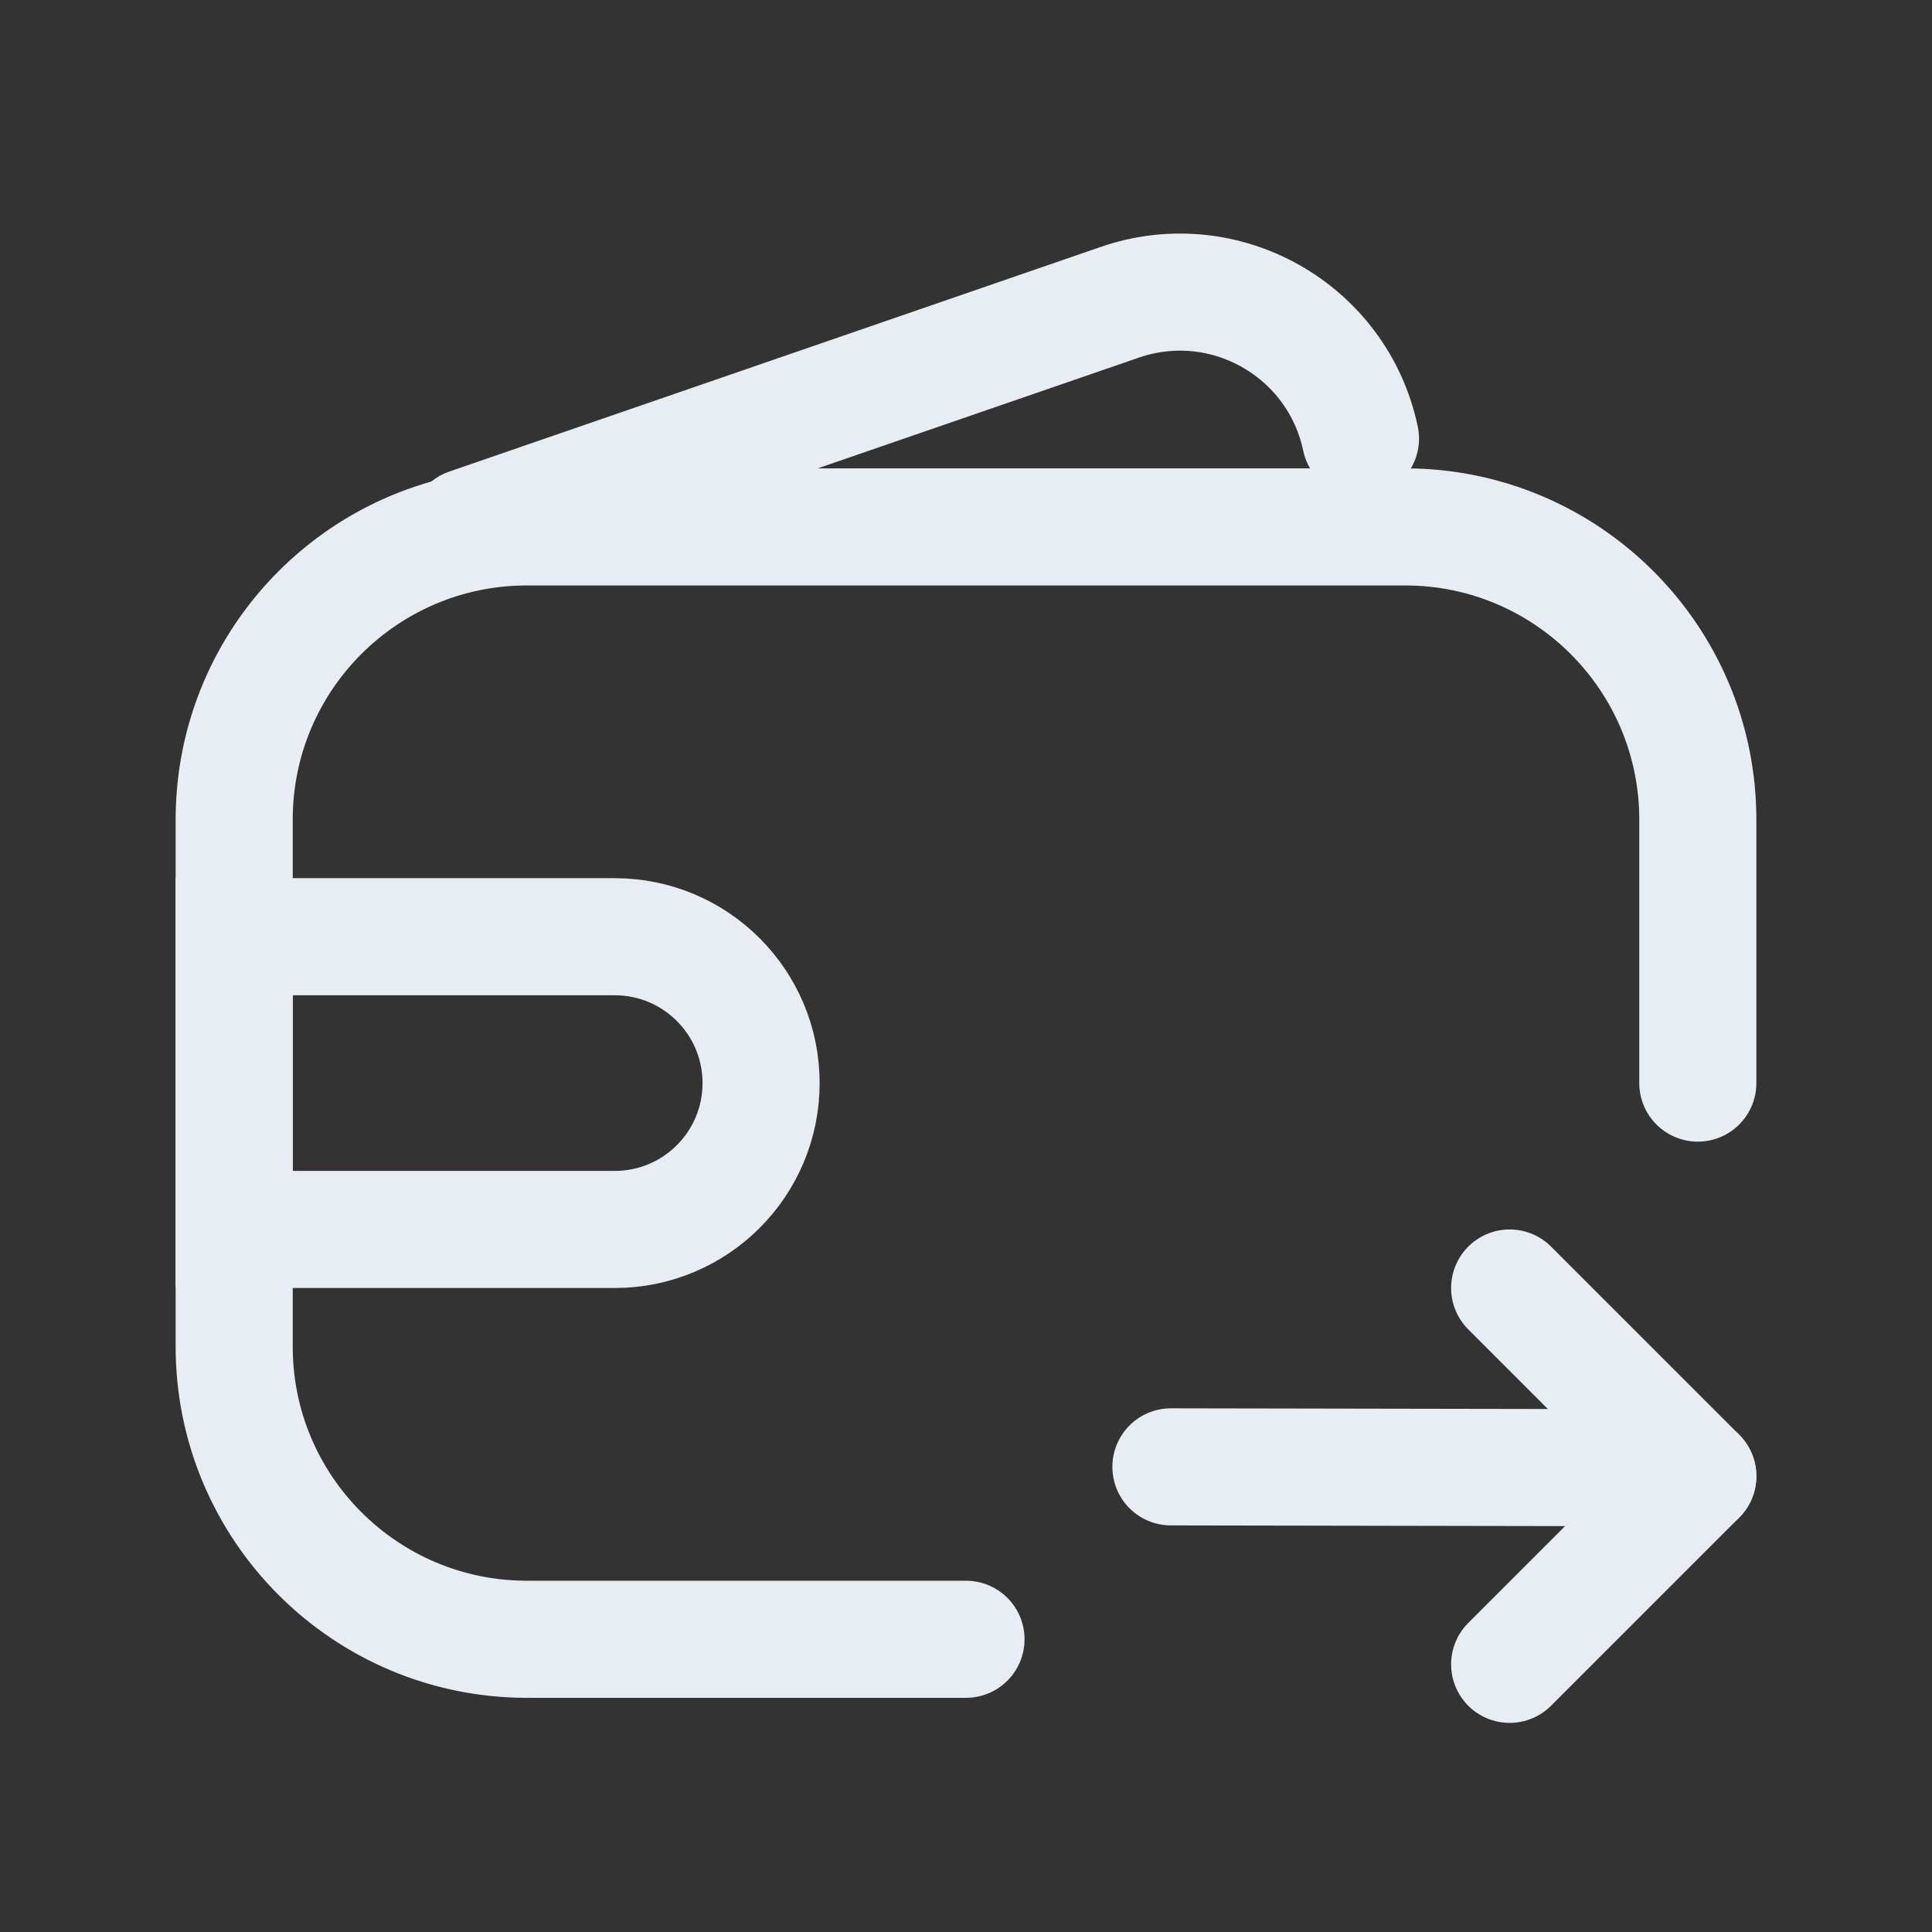 <svg width="33" height="33" viewBox="0 0 33 33" fill="none" xmlns="http://www.w3.org/2000/svg">
<rect x="0" y="0" width="33" height="33" fill="#333333" stroke="none"/>
<g id="ic/33/mention">
<mask id="mask0_136_1387" style="mask-type:alpha" maskUnits="userSpaceOnUse" x="0" y="0" width="33" height="33">
<rect id="Rectangle 149" width="33" height="33" fill="#D9D9D9"/>
</mask>
<g mask="url(#mask0_136_1387)">
<g id="Group 67">
<path id="Rectangle 143" d="M29 18.5V14C29 11.239 26.761 9 24 9H9C6.239 9 4 11.239 4 14V23C4 25.761 6.239 28 9 28H16.5" stroke="#E8EDF4" stroke-width="2" stroke-linecap="round"/>
<path id="Rectangle 145" d="M8 9L19.127 5.163C20.918 4.545 22.846 5.637 23.238 7.491V7.491" stroke="#E8EDF4" stroke-width="2" stroke-linecap="round"/>
<path id="Rectangle 144" d="M4 16H10.5C11.881 16 13 17.119 13 18.5V18.5C13 19.881 11.881 21 10.5 21H4V16Z" stroke="#E8EDF4" stroke-width="2"/>
<path id="Vector 10" d="M20 25.055L28.437 25.07" stroke="#E8EDF4" stroke-width="2" stroke-linecap="round"/>
<g id="Group 65">
<path id="Vector 11" d="M25.786 22L29 25.214" stroke="#E8EDF4" stroke-width="2" stroke-linecap="round"/>
<path id="Vector 12" d="M25.786 28.428L29 25.214" stroke="#E8EDF4" stroke-width="2" stroke-linecap="round"/>
</g>
</g>
</g>
</g>
</svg>
